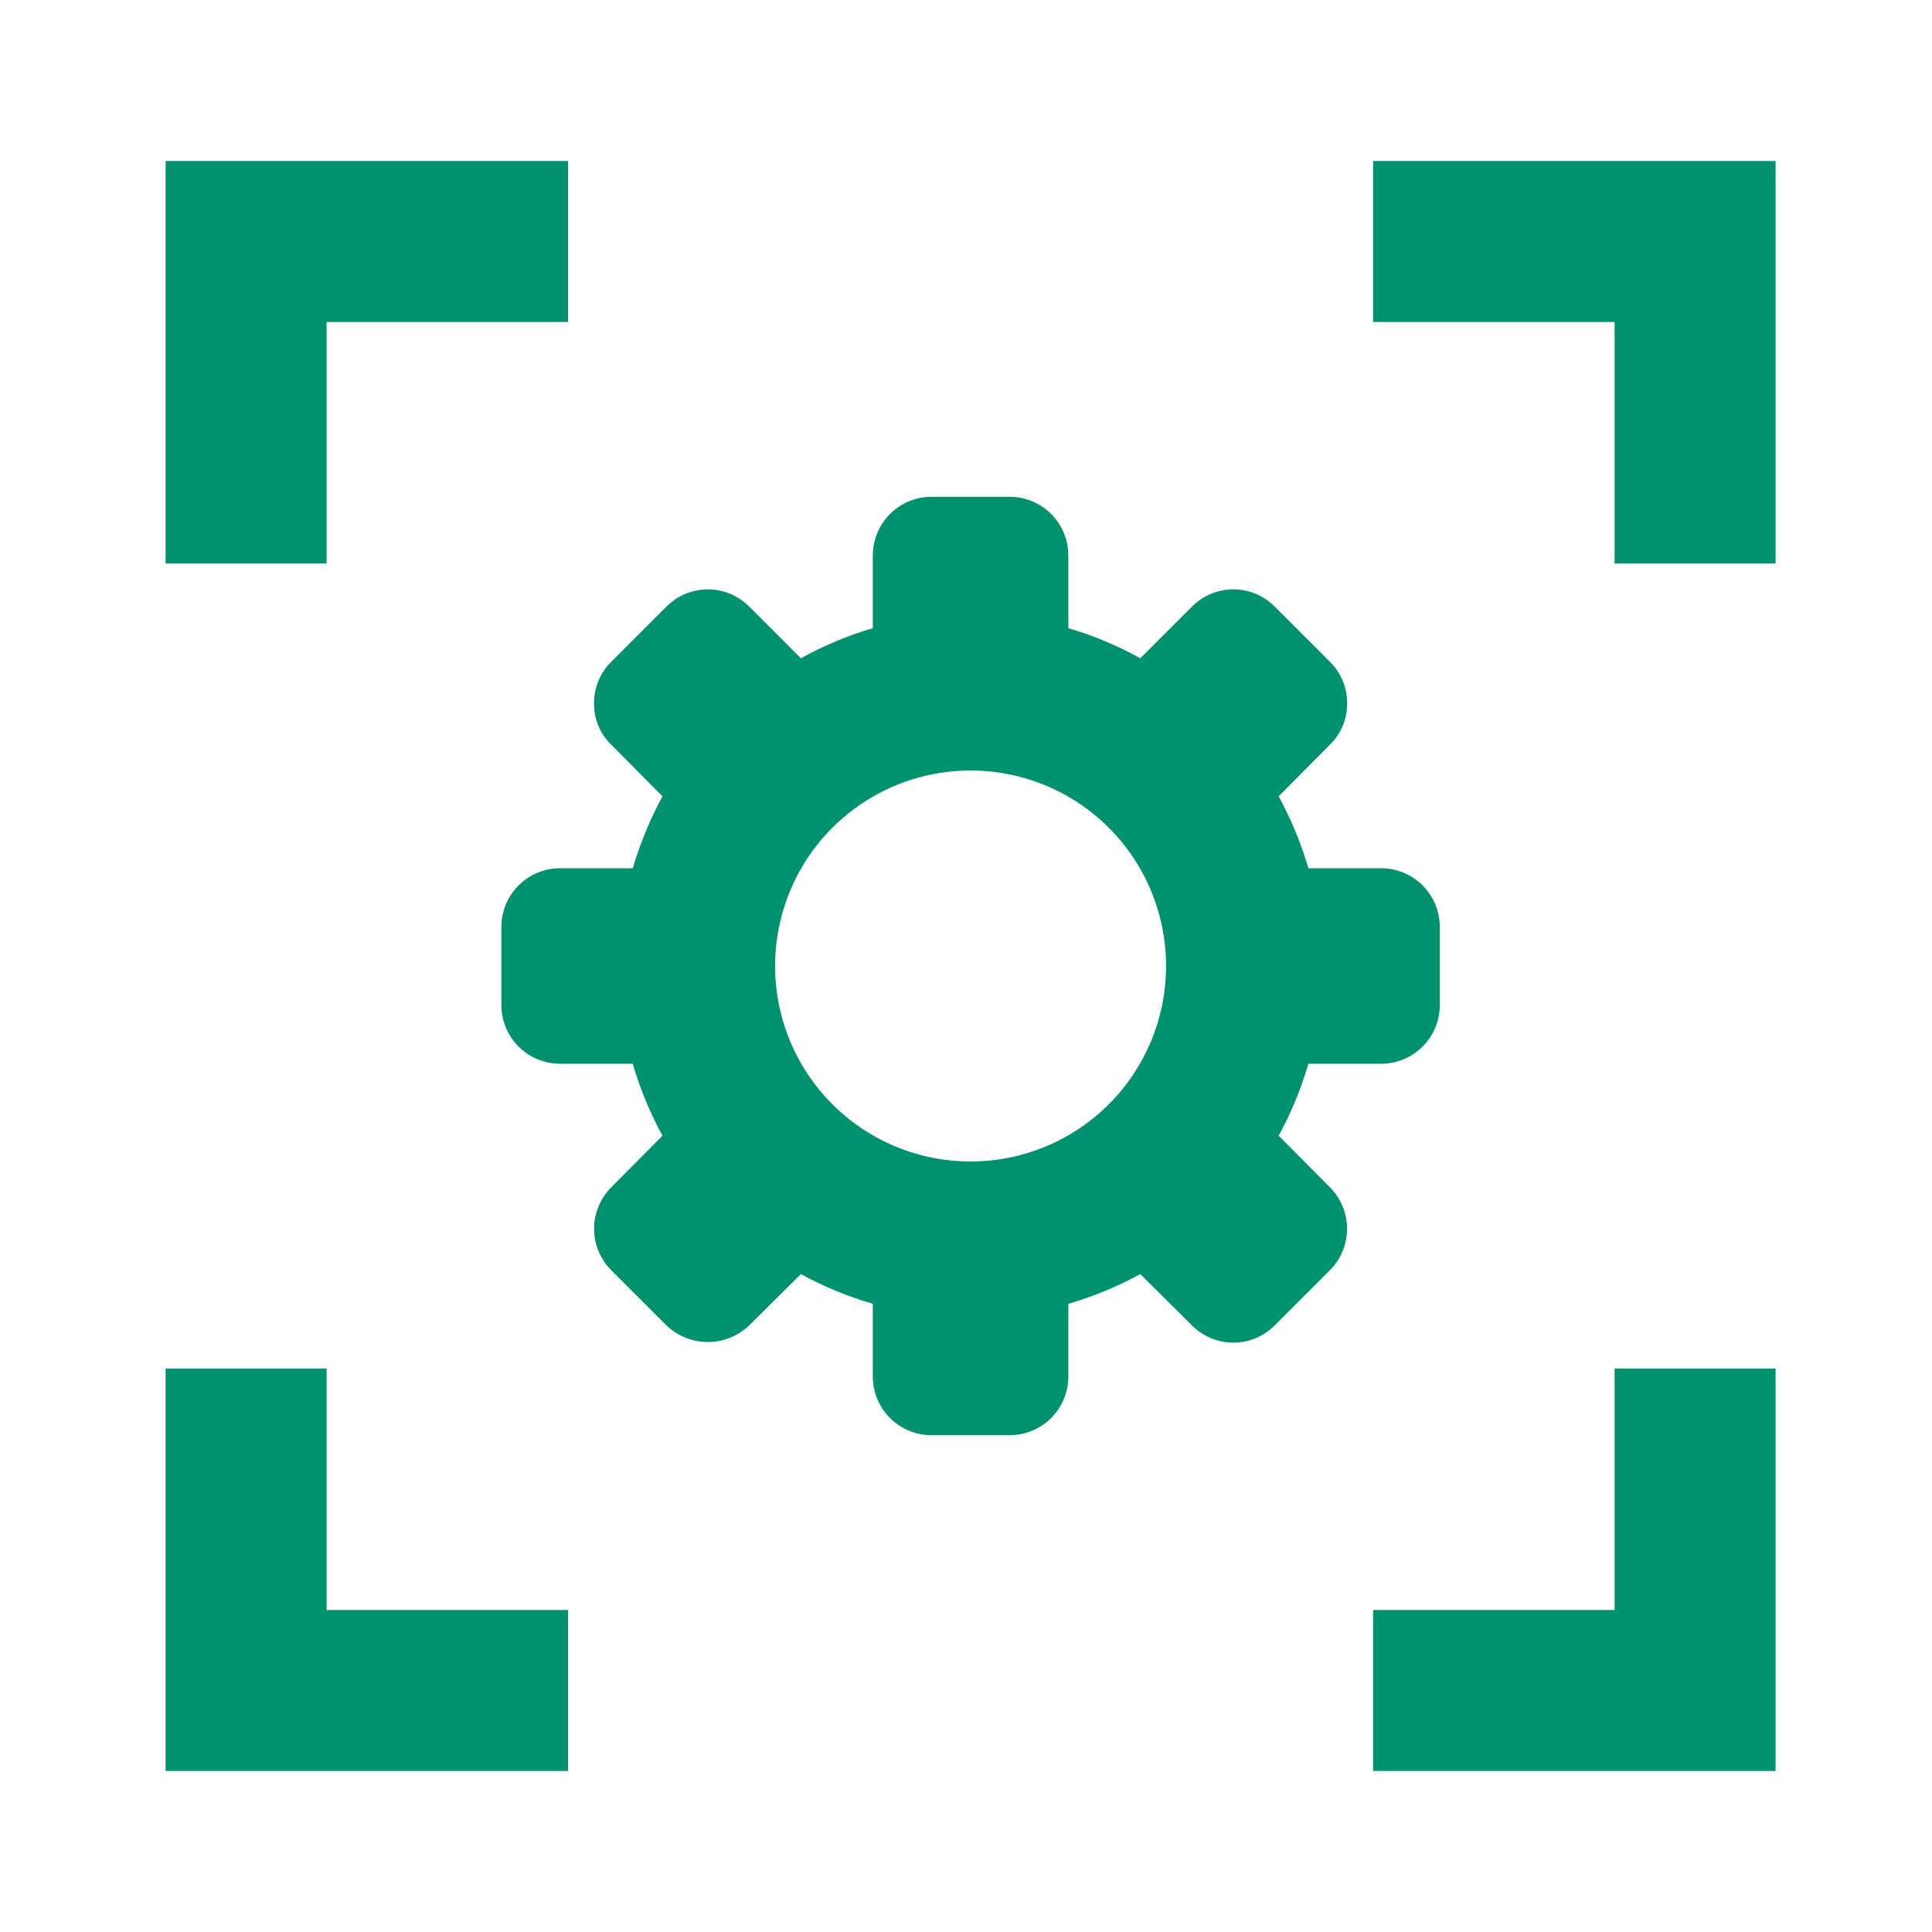 <svg width="70" height="70" viewBox="0 0 70 70" fill="none" xmlns="http://www.w3.org/2000/svg">
<path fill-rule="evenodd" clip-rule="evenodd" d="M6 5.833V20.416H11.833V11.666H20.583V5.833H6ZM6 49.583V64.166H20.583V58.333H11.833V49.583H6ZM49.75 58.333V64.166H64.333V49.583H58.5V58.333H49.75ZM58.5 11.666V20.416H64.333V5.833H49.75V11.666H58.5Z" fill="#00916E"/>
<g clip-path="url(#clip0_652_899)">
<path d="M50.041 31.458H47.406C47.139 30.554 46.778 29.68 46.329 28.852L48.185 26.982C48.385 26.787 48.544 26.553 48.651 26.295C48.758 26.037 48.811 25.759 48.809 25.48C48.811 25.201 48.757 24.924 48.65 24.666C48.542 24.408 48.385 24.174 48.185 23.978L46.188 21.981C45.991 21.782 45.758 21.624 45.5 21.517C45.242 21.409 44.965 21.353 44.686 21.353C44.407 21.353 44.13 21.409 43.872 21.517C43.614 21.624 43.381 21.782 43.184 21.981L41.314 23.851C40.489 23.392 39.614 23.026 38.708 22.76V20.125C38.708 19.561 38.484 19.021 38.085 18.622C37.687 18.224 37.146 18 36.583 18H33.749C33.186 18 32.645 18.224 32.247 18.622C31.848 19.021 31.624 19.561 31.624 20.125V22.76C30.718 23.026 29.843 23.392 29.018 23.851L27.148 21.981C26.951 21.782 26.718 21.624 26.46 21.517C26.202 21.409 25.925 21.353 25.646 21.353C25.367 21.353 25.09 21.409 24.832 21.517C24.575 21.624 24.341 21.782 24.144 21.981L22.147 23.978C21.948 24.174 21.79 24.408 21.683 24.666C21.576 24.924 21.521 25.201 21.523 25.48C21.519 25.76 21.572 26.037 21.679 26.296C21.786 26.554 21.946 26.788 22.147 26.982L24.003 28.852C23.554 29.68 23.193 30.554 22.926 31.458H20.291C19.727 31.458 19.187 31.682 18.788 32.081C18.39 32.479 18.166 33.02 18.166 33.583V36.417C18.166 36.98 18.39 37.521 18.788 37.919C19.187 38.318 19.727 38.542 20.291 38.542H22.926C23.19 39.447 23.551 40.321 24.003 41.148L22.147 43.018C21.749 43.417 21.525 43.957 21.525 44.52C21.525 45.083 21.749 45.623 22.147 46.022L24.144 48.019C24.548 48.407 25.086 48.624 25.646 48.624C26.206 48.624 26.744 48.407 27.148 48.019L29.018 46.163C29.845 46.615 30.719 46.976 31.624 47.24V49.875C31.624 50.439 31.848 50.979 32.247 51.378C32.645 51.776 33.186 52 33.749 52H36.583C37.146 52 37.687 51.776 38.085 51.378C38.484 50.979 38.708 50.439 38.708 49.875V47.24C39.613 46.976 40.487 46.615 41.314 46.163L43.184 48.019C43.381 48.218 43.614 48.376 43.872 48.483C44.13 48.591 44.407 48.647 44.686 48.647C44.965 48.647 45.242 48.591 45.5 48.483C45.758 48.376 45.991 48.218 46.188 48.019L48.185 46.022C48.583 45.623 48.807 45.083 48.807 44.52C48.807 43.957 48.583 43.417 48.185 43.018L46.329 41.148C46.781 40.321 47.142 39.447 47.406 38.542H50.041C50.605 38.542 51.145 38.318 51.544 37.919C51.942 37.521 52.166 36.98 52.166 36.417V33.583C52.166 33.02 51.942 32.479 51.544 32.081C51.145 31.682 50.605 31.458 50.041 31.458ZM35.166 42.083C33.765 42.083 32.396 41.668 31.231 40.89C30.066 40.111 29.158 39.005 28.622 37.711C28.086 36.416 27.945 34.992 28.219 33.618C28.492 32.244 29.167 30.982 30.157 29.991C31.148 29.001 32.41 28.326 33.784 28.053C35.158 27.779 36.582 27.92 37.877 28.456C39.171 28.992 40.277 29.9 41.056 31.065C41.834 32.23 42.249 33.599 42.249 35C42.249 36.879 41.503 38.68 40.175 40.009C38.846 41.337 37.045 42.083 35.166 42.083Z" fill="#00916E"/>
</g>
<defs>
<clipPath id="clip0_652_899">
<rect width="34" height="34" fill="white" transform="translate(18.166 18)"/>
</clipPath>
</defs>
</svg>
